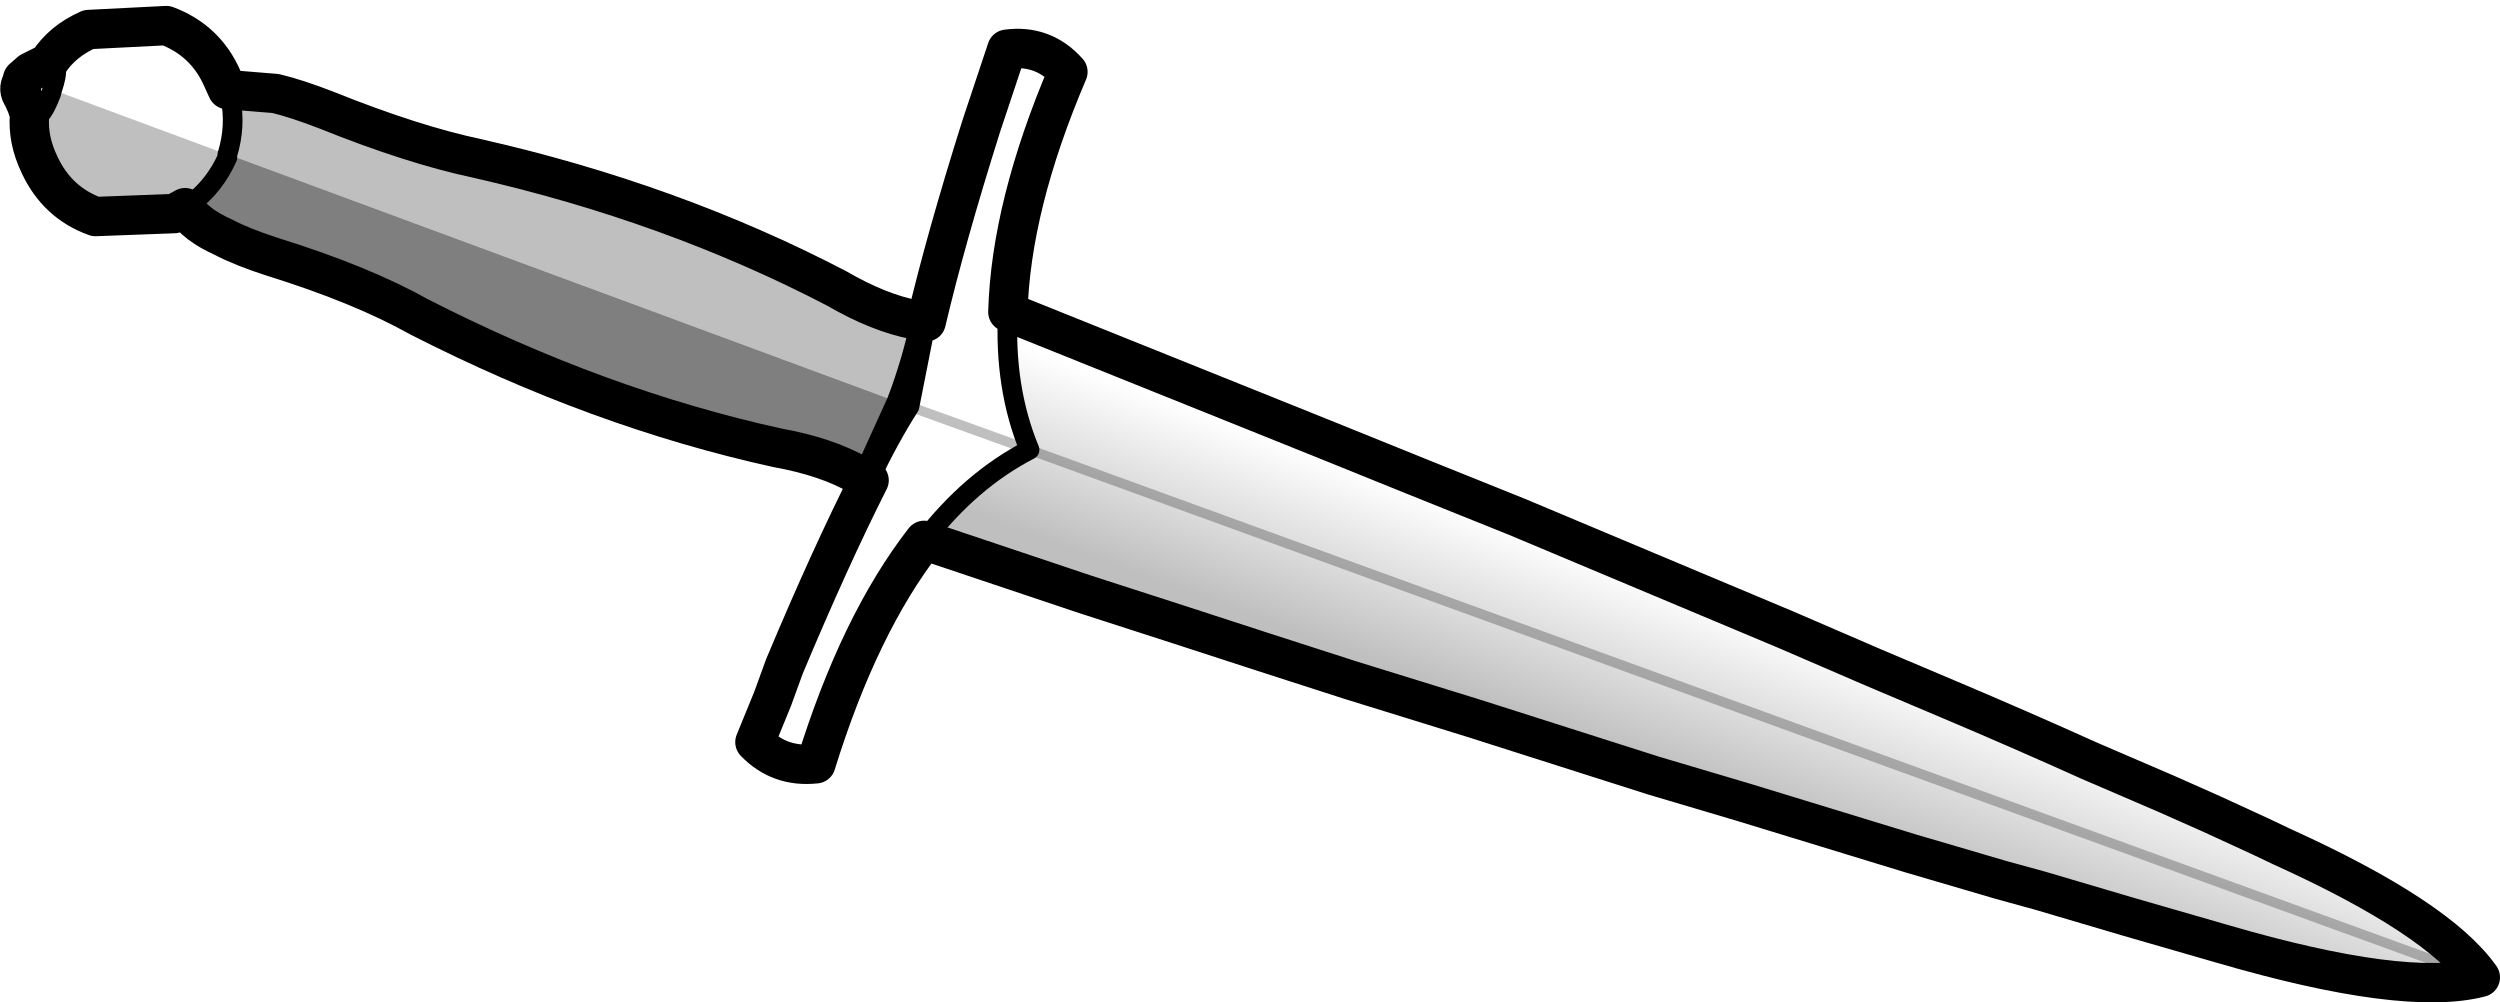 <?xml version="1.0" encoding="UTF-8" standalone="no"?>
<svg xmlns:xlink="http://www.w3.org/1999/xlink" height="50.9px" width="127.0px" xmlns="http://www.w3.org/2000/svg">
  <g transform="matrix(1.0, 0.0, 0.0, 1.0, -122.9, -313.2)">
    <path d="M125.55 317.75 L134.45 321.05 Q134.9 319.6 134.6 318.15 L134.45 317.75 136.9 317.95 Q137.95 318.2 139.5 318.8 143.85 320.55 147.15 321.25 157.05 323.5 165.4 327.85 167.55 329.1 169.4 329.45 L169.65 329.5 Q169.25 331.5 168.45 333.6 L134.5 321.05 134.45 321.2 134.45 321.05 134.45 321.2 Q133.8 322.65 132.6 323.55 L132.3 323.75 131.75 324.05 127.75 324.2 Q125.8 323.5 124.9 321.55 124.3 320.3 124.4 319.05 124.9 319.55 125.5 317.95 L125.55 317.75" fill="#000000" fill-opacity="0.251" fill-rule="evenodd" stroke="none"/>
    <path d="M166.55 337.35 Q164.9 336.4 162.4 335.95 153.3 333.95 144.2 329.3 141.25 327.65 136.75 326.25 135.2 325.75 134.25 325.25 132.8 324.6 132.3 323.75 L132.6 323.55 Q133.8 322.65 134.45 321.2 L134.5 321.05 168.45 333.6 166.7 337.45 166.55 337.35" fill="#000000" fill-opacity="0.502" fill-rule="evenodd" stroke="none"/>
    <path d="M174.1 329.05 L190.4 335.6 194.85 337.4 199.95 339.45 204.0 341.15 209.6 343.5 213.65 345.2 218.05 347.1 221.95 348.75 Q225.5 350.25 229.05 351.85 L233.0 353.55 235.25 354.55 237.75 355.7 238.8 356.2 Q246.75 359.8 248.9 362.85 245.05 363.85 235.8 361.15 L230.95 359.75 226.55 358.45 224.55 357.9 219.95 356.55 211.45 353.95 206.9 352.6 202.35 351.15 197.8 349.7 191.5 347.75 187.0 346.3 182.85 344.95 178.05 343.4 169.85 340.65 Q172.2 337.6 175.2 336.05 173.9 332.9 174.1 329.05 M248.9 362.85 L175.2 336.05 248.9 362.85" fill="url(#gradient0)" fill-rule="evenodd" stroke="none"/>
    <path d="M134.45 317.75 L134.2 317.2 Q133.35 315.25 131.35 314.5 L127.4 314.7 Q126.05 315.3 125.35 316.4 L124.95 316.6 124.45 316.85 124.05 317.2 124.0 317.4 Q123.8 317.75 124.05 318.1 L124.25 318.55 124.4 319.0 124.4 319.05 Q124.3 320.3 124.9 321.55 125.8 323.5 127.75 324.2 L131.75 324.05 132.3 323.75 Q132.8 324.6 134.25 325.25 135.2 325.75 136.75 326.25 141.25 327.65 144.2 329.3 153.3 333.95 162.4 335.95 164.9 336.4 166.55 337.35 M134.45 317.75 L136.9 317.95 Q137.95 318.2 139.5 318.8 143.85 320.55 147.15 321.25 157.05 323.5 165.4 327.85 167.55 329.1 169.4 329.45 M172.75 319.6 L173.3 317.95 174.05 315.7 Q175.9 315.45 177.15 316.85 174.25 323.65 174.1 329.05 L190.4 335.6 194.85 337.4 199.95 339.45 204.0 341.15 209.6 343.5 213.65 345.2 218.05 347.1 221.95 348.75 Q225.5 350.25 229.05 351.85 L233.0 353.55 235.25 354.55 237.75 355.7 238.8 356.2 Q246.75 359.8 248.9 362.85 245.05 363.85 235.8 361.15 L230.95 359.75 226.55 358.45 224.55 357.9 219.95 356.55 211.45 353.95 206.9 352.6 202.35 351.15 197.8 349.7 191.5 347.75 187.0 346.3 182.85 344.95 178.05 343.4 169.85 340.65 Q166.55 344.9 164.35 352.0 162.5 352.2 161.25 350.9 L162.15 348.7 162.75 347.05 Q165.1 341.45 167.05 337.6 M169.95 329.55 Q170.95 325.3 172.75 319.6" fill="none" stroke="#000000" stroke-linecap="round" stroke-linejoin="round" stroke-width="2.0"/>
    <path d="M125.35 316.4 Q126.05 316.3 125.55 317.75 L125.5 317.95 Q124.9 319.55 124.4 319.05 L124.4 319.0 M134.45 321.05 Q134.9 319.6 134.6 318.15 L134.45 317.75 M169.4 329.45 L172.75 319.6 M162.75 347.05 L166.55 337.35 166.7 337.45 168.45 333.6 Q169.25 331.5 169.65 329.5 L169.4 329.45 M134.45 321.2 L134.45 321.05 M132.3 323.75 L132.6 323.55 Q133.8 322.65 134.45 321.2 M169.1 333.85 Q168.1 335.4 167.05 337.6 L166.7 337.45 M169.65 329.5 L169.95 329.55 169.1 333.85 M175.2 336.05 Q173.9 332.9 174.1 329.05 M169.85 340.65 Q172.2 337.6 175.2 336.05" fill="none" stroke="#000000" stroke-linecap="round" stroke-linejoin="round" stroke-width="1.0"/>
    <path d="M169.1 333.85 L175.2 336.05 248.9 362.85" fill="none" stroke="#000000" stroke-linecap="round" stroke-linejoin="round" stroke-opacity="0.251" stroke-width="0.5"/>
  </g>
  <defs>
    <linearGradient gradientTransform="matrix(-0.002, 0.005, -0.046, -0.017, 207.65, 347.6)" gradientUnits="userSpaceOnUse" id="gradient0" spreadMethod="pad" x1="-819.2" x2="819.2">
      <stop offset="0.0" stop-color="#000000" stop-opacity="0.0"/>
      <stop offset="1.0" stop-color="#000000" stop-opacity="0.251"/>
    </linearGradient>
  </defs>
</svg>
